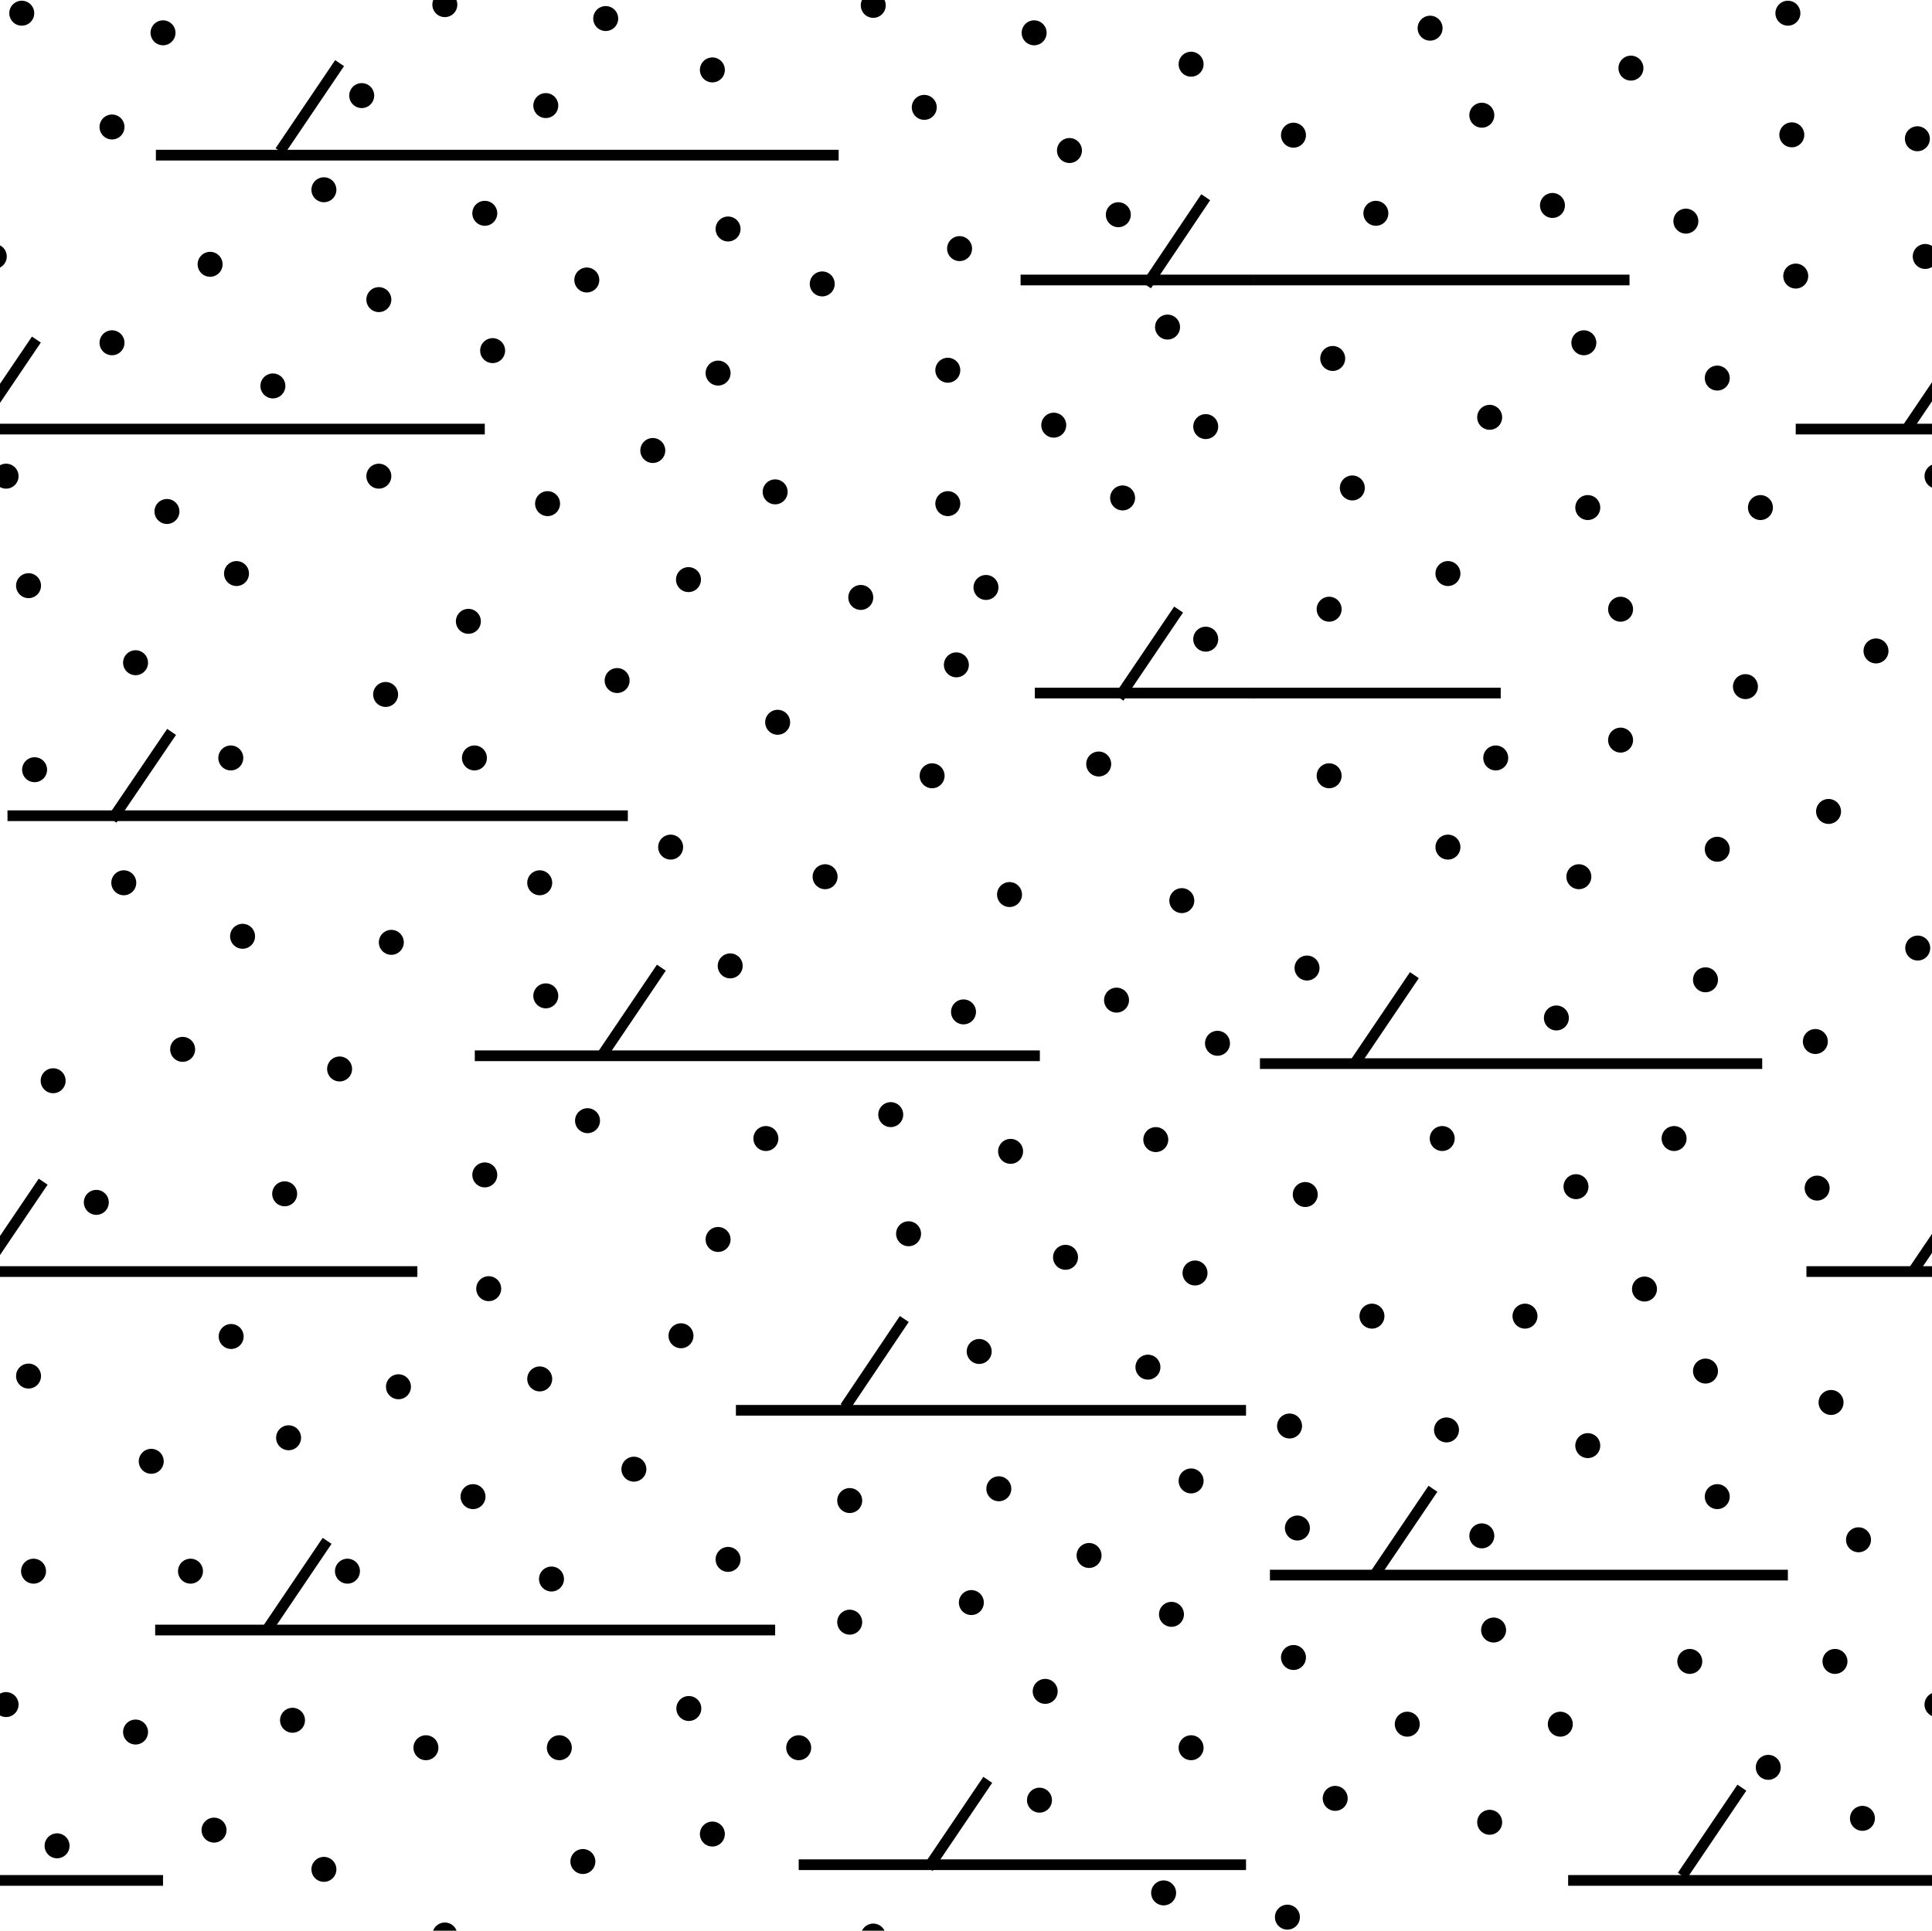 <svg id="Layer_1" data-name="Layer 1" xmlns="http://www.w3.org/2000/svg" width="54.16" height="54.13" viewBox="0 0 54.16 54.13"><defs><style>.cls-1,.cls-2,.cls-3{fill:none;}.cls-1,.cls-2{stroke:#000;}.cls-1{stroke-linecap:round;stroke-width:0.7px;}.cls-2{stroke-width:0.3px;}</style></defs><title>614</title><line class="cls-1" x1="40.09" y1="0.79" x2="40.09" y2="0.79"/><line class="cls-1" x1="38.57" y1="5.98" x2="38.57" y2="5.98"/><line class="cls-1" x1="41.54" y1="3.23" x2="41.54" y2="3.23"/><line class="cls-1" x1="43.52" y1="5.76" x2="43.52" y2="5.76"/><line class="cls-1" x1="45.72" y1="1.91" x2="45.72" y2="1.91"/><line class="cls-1" x1="50.12" y1="0.37" x2="50.12" y2="0.37"/><line class="cls-1" x1="47.26" y1="6.2" x2="47.26" y2="6.2"/><line class="cls-1" x1="50.23" y1="3.78" x2="50.23" y2="3.78"/><line class="cls-1" x1="53.75" y1="3.89" x2="53.75" y2="3.89"/><line class="cls-1" x1="36.26" y1="3.79" x2="36.26" y2="3.79"/><line class="cls-1" x1="53.97" y1="7.19" x2="53.97" y2="7.19"/><line class="cls-1" x1="50.34" y1="7.74" x2="50.34" y2="7.74"/><line class="cls-1" x1="54.3" y1="13.35" x2="54.3" y2="13.35"/><line class="cls-1" x1="49.35" y1="14.23" x2="49.35" y2="14.23"/><line class="cls-1" x1="48.14" y1="10.6" x2="48.14" y2="10.6"/><line class="cls-1" x1="44.4" y1="9.61" x2="44.4" y2="9.61"/><line class="cls-1" x1="44.51" y1="14.23" x2="44.51" y2="14.23"/><line class="cls-1" x1="41.76" y1="11.7" x2="41.76" y2="11.7"/><line class="cls-1" x1="37.36" y1="10.05" x2="37.36" y2="10.05"/><line class="cls-1" x1="37.91" y1="13.68" x2="37.91" y2="13.68"/><line class="cls-2" x1="50.34" y1="12.03" x2="67.72" y2="12.03"/><line class="cls-2" x1="45.68" y1="7.85" x2="35.14" y2="7.85"/><line class="cls-2" x1="53.48" y1="11.99" x2="55.15" y2="9.52"/><rect class="cls-3" x="35.14" y="-38.78" width="54.13" height="54.13"/><line class="cls-1" x1="46.1" y1="36.14" x2="46.1" y2="36.14"/><line class="cls-1" x1="50.94" y1="33.31" x2="50.94" y2="33.31"/><line class="cls-1" x1="50.89" y1="29.2" x2="50.89" y2="29.2"/><line class="cls-1" x1="46.93" y1="31.92" x2="46.93" y2="31.92"/><line class="cls-1" x1="43.63" y1="28.54" x2="43.63" y2="28.54"/><line class="cls-1" x1="47.81" y1="27.47" x2="47.81" y2="27.47"/><line class="cls-1" x1="36.64" y1="27.14" x2="36.64" y2="27.14"/><line class="cls-1" x1="36.59" y1="33.49" x2="36.59" y2="33.49"/><line class="cls-1" x1="40.43" y1="31.92" x2="40.43" y2="31.92"/><line class="cls-1" x1="44.18" y1="33.27" x2="44.18" y2="33.27"/><line class="cls-1" x1="42.75" y1="36.9" x2="42.75" y2="36.9"/><line class="cls-1" x1="38.46" y1="36.9" x2="38.46" y2="36.9"/><line class="cls-1" x1="48.14" y1="23.81" x2="48.14" y2="23.81"/><line class="cls-1" x1="36.15" y1="39.98" x2="36.15" y2="39.98"/><line class="cls-1" x1="36.37" y1="42.84" x2="36.37" y2="42.84"/><line class="cls-1" x1="41.54" y1="43.06" x2="41.54" y2="43.06"/><line class="cls-1" x1="40.55" y1="40.09" x2="40.55" y2="40.09"/><line class="cls-1" x1="44.51" y1="40.53" x2="44.51" y2="40.53"/><line class="cls-1" x1="47.81" y1="38.44" x2="47.81" y2="38.44"/><line class="cls-1" x1="48.14" y1="41.96" x2="48.14" y2="41.96"/><line class="cls-1" x1="51.33" y1="39.32" x2="51.33" y2="39.32"/><line class="cls-1" x1="52.1" y1="43.17" x2="52.1" y2="43.17"/><line class="cls-1" x1="51.44" y1="46.58" x2="51.44" y2="46.58"/><line class="cls-1" x1="49.57" y1="49.55" x2="49.57" y2="49.55"/><line class="cls-1" x1="47.37" y1="46.58" x2="47.37" y2="46.58"/><line class="cls-1" x1="43.74" y1="48.34" x2="43.74" y2="48.34"/><line class="cls-1" x1="41.87" y1="45.7" x2="41.87" y2="45.7"/><line class="cls-1" x1="41.76" y1="51.09" x2="41.76" y2="51.09"/><line class="cls-1" x1="39.45" y1="48.34" x2="39.45" y2="48.34"/><line class="cls-1" x1="36.26" y1="46.47" x2="36.26" y2="46.47"/><line class="cls-1" x1="53.76" y1="26.58" x2="53.76" y2="26.58"/><line class="cls-1" x1="37.43" y1="50.42" x2="37.43" y2="50.42"/><line class="cls-1" x1="40.59" y1="23.75" x2="40.59" y2="23.75"/><line class="cls-1" x1="36.09" y1="53.75" x2="36.09" y2="53.75"/><line class="cls-1" x1="45.43" y1="20.75" x2="45.43" y2="20.75"/><line class="cls-1" x1="44.26" y1="24.58" x2="44.26" y2="24.58"/><line class="cls-1" x1="51.26" y1="22.75" x2="51.26" y2="22.75"/><line class="cls-1" x1="52.59" y1="18.25" x2="52.59" y2="18.25"/><line class="cls-1" x1="48.93" y1="19.25" x2="48.93" y2="19.25"/><line class="cls-1" x1="45.43" y1="17.08" x2="45.43" y2="17.08"/><line class="cls-1" x1="41.93" y1="21.25" x2="41.93" y2="21.25"/><line class="cls-1" x1="37.26" y1="21.75" x2="37.26" y2="21.75"/><line class="cls-1" x1="37.26" y1="17.08" x2="37.26" y2="17.08"/><line class="cls-1" x1="40.59" y1="16.08" x2="40.59" y2="16.08"/><line class="cls-1" x1="52.21" y1="50.98" x2="52.21" y2="50.98"/><line class="cls-1" x1="54.3" y1="47.79" x2="54.3" y2="47.79"/><line class="cls-2" x1="58.7" y1="52.72" x2="43.96" y2="52.72"/><line class="cls-2" x1="35.12" y1="19.43" x2="42.07" y2="19.43"/><line class="cls-2" x1="50.12" y1="44.16" x2="35.6" y2="44.16"/><line class="cls-2" x1="65.82" y1="35.65" x2="50.64" y2="35.65"/><line class="cls-2" x1="49.4" y1="29.82" x2="35.32" y2="29.82"/><line class="cls-2" x1="37.98" y1="29.81" x2="39.65" y2="27.34"/><line class="cls-2" x1="53.66" y1="35.6" x2="55.33" y2="33.13"/><line class="cls-2" x1="38.5" y1="44.21" x2="40.17" y2="41.74"/><line class="cls-2" x1="47.16" y1="52.59" x2="48.83" y2="50.12"/><rect class="cls-3" x="35.14" y="15.35" width="54.13" height="54.13"/><line class="cls-1" x1="16.98" y1="0.52" x2="16.98" y2="0.52"/><line class="cls-1" x1="0.61" y1="0.37" x2="0.61" y2="0.37"/><line class="cls-1" x1="4.57" y1="0.92" x2="4.57" y2="0.92"/><line class="cls-1" x1="3.14" y1="3.56" x2="3.14" y2="3.56"/><line class="cls-1" x1="10.14" y1="2.68" x2="10.14" y2="2.68"/><line class="cls-1" x1="15.3" y1="2.96" x2="15.3" y2="2.96"/><line class="cls-1" x1="19.97" y1="1.96" x2="19.97" y2="1.96"/><line class="cls-1" x1="24.48" y1="0.15" x2="24.48" y2="0.15"/><line class="cls-1" x1="25.91" y1="3.01" x2="25.91" y2="3.01"/><line class="cls-1" x1="28.99" y1="0.92" x2="28.99" y2="0.92"/><line class="cls-1" x1="33.39" y1="1.8" x2="33.39" y2="1.8"/><line class="cls-1" x1="31.35" y1="6.02" x2="31.35" y2="6.02"/><line class="cls-1" x1="29.98" y1="4.22" x2="29.98" y2="4.22"/><line class="cls-1" x1="26.9" y1="6.97" x2="26.9" y2="6.97"/><line class="cls-1" x1="32.73" y1="9.17" x2="32.73" y2="9.17"/><line class="cls-1" x1="33.8" y1="11.96" x2="33.8" y2="11.96"/><line class="cls-1" x1="31.47" y1="13.96" x2="31.47" y2="13.96"/><line class="cls-1" x1="29.54" y1="11.92" x2="29.54" y2="11.92"/><line class="cls-1" x1="26.57" y1="14.12" x2="26.57" y2="14.12"/><line class="cls-1" x1="26.57" y1="10.38" x2="26.57" y2="10.38"/><line class="cls-1" x1="23.05" y1="7.96" x2="23.05" y2="7.96"/><line class="cls-1" x1="21.73" y1="13.79" x2="21.73" y2="13.79"/><line class="cls-1" x1="20.41" y1="6.42" x2="20.41" y2="6.42"/><line class="cls-1" x1="20.13" y1="10.46" x2="20.13" y2="10.46"/><line class="cls-1" x1="18.3" y1="12.63" x2="18.3" y2="12.63"/><line class="cls-1" x1="16.45" y1="7.85" x2="16.45" y2="7.85"/><line class="cls-1" x1="13.59" y1="5.98" x2="13.59" y2="5.98"/><line class="cls-1" x1="13.81" y1="9.83" x2="13.81" y2="9.83"/><line class="cls-1" x1="15.35" y1="14.12" x2="15.35" y2="14.12"/><line class="cls-1" x1="10.62" y1="8.4" x2="10.62" y2="8.4"/><line class="cls-1" x1="9.08" y1="5.32" x2="9.08" y2="5.32"/><line class="cls-1" x1="5.89" y1="7.41" x2="5.89" y2="7.41"/><line class="cls-1" x1="7.65" y1="10.82" x2="7.65" y2="10.82"/><line class="cls-1" x1="3.14" y1="9.61" x2="3.14" y2="9.61"/><line class="cls-1" x1="-0.16" y1="7.19" x2="-0.16" y2="7.19"/><line class="cls-1" x1="0.17" y1="13.35" x2="0.17" y2="13.35"/><line class="cls-1" x1="4.68" y1="14.34" x2="4.68" y2="14.34"/><line class="cls-1" x1="10.62" y1="13.35" x2="10.62" y2="13.35"/><line class="cls-1" x1="12.47" y1="0.13" x2="12.47" y2="0.13"/><line class="cls-2" x1="-3.79" y1="12.03" x2="13.59" y2="12.03"/><line class="cls-2" x1="23.51" y1="4.35" x2="4.37" y2="4.35"/><line class="cls-2" x1="35.14" y1="7.85" x2="28.61" y2="7.85"/><line class="cls-2" x1="7.85" y1="4.24" x2="9.52" y2="1.77"/><line class="cls-2" x1="32.14" y1="8" x2="33.8" y2="5.53"/><line class="cls-2" x1="-0.65" y1="11.99" x2="1.02" y2="9.52"/><rect class="cls-3" x="-18.98" y="-38.78" width="54.13" height="54.13"/><line class="cls-1" x1="31.3" y1="28.04" x2="31.3" y2="28.04"/><line class="cls-1" x1="27.01" y1="28.37" x2="27.01" y2="28.37"/><line class="cls-1" x1="32.4" y1="31.95" x2="32.4" y2="31.95"/><line class="cls-1" x1="28.33" y1="32.28" x2="28.33" y2="32.28"/><line class="cls-1" x1="29.87" y1="35.25" x2="29.87" y2="35.25"/><line class="cls-1" x1="33.5" y1="35.69" x2="33.5" y2="35.69"/><line class="cls-1" x1="20.47" y1="27.08" x2="20.47" y2="27.08"/><line class="cls-1" x1="24.97" y1="31.25" x2="24.97" y2="31.25"/><line class="cls-1" x1="15.3" y1="27.92" x2="15.3" y2="27.92"/><line class="cls-1" x1="16.47" y1="31.42" x2="16.47" y2="31.42"/><line class="cls-1" x1="9.52" y1="29.97" x2="9.52" y2="29.97"/><line class="cls-1" x1="13.59" y1="32.94" x2="13.59" y2="32.94"/><line class="cls-1" x1="11.17" y1="38.88" x2="11.17" y2="38.88"/><line class="cls-1" x1="7.98" y1="33.47" x2="7.98" y2="33.47"/><line class="cls-1" x1="5.12" y1="29.42" x2="5.12" y2="29.42"/><line class="cls-1" x1="2.7" y1="33.71" x2="2.7" y2="33.71"/><line class="cls-1" x1="1.49" y1="30.3" x2="1.49" y2="30.3"/><line class="cls-1" x1="0.8" y1="38.58" x2="0.8" y2="38.58"/><line class="cls-1" x1="0.94" y1="44.05" x2="0.94" y2="44.05"/><line class="cls-1" x1="4.24" y1="40.97" x2="4.24" y2="40.97"/><line class="cls-1" x1="6.48" y1="37.47" x2="6.48" y2="37.47"/><line class="cls-1" x1="8.09" y1="40.31" x2="8.09" y2="40.31"/><line class="cls-1" x1="5.34" y1="44.05" x2="5.34" y2="44.05"/><line class="cls-1" x1="9.74" y1="44.05" x2="9.74" y2="44.05"/><line class="cls-1" x1="13.26" y1="41.96" x2="13.26" y2="41.96"/><line class="cls-1" x1="15.46" y1="44.27" x2="15.46" y2="44.27"/><line class="cls-1" x1="34.13" y1="29.25" x2="34.13" y2="29.25"/><line class="cls-1" x1="6.8" y1="26.25" x2="6.8" y2="26.25"/><line class="cls-1" x1="3.47" y1="24.75" x2="3.47" y2="24.75"/><line class="cls-1" x1="24.48" y1="54.28" x2="24.48" y2="54.28"/><line class="cls-1" x1="32.62" y1="53.07" x2="32.62" y2="53.07"/><line class="cls-1" x1="10.97" y1="26.42" x2="10.97" y2="26.42"/><line class="cls-1" x1="0.8" y1="16.42" x2="0.8" y2="16.42"/><line class="cls-1" x1="0.97" y1="21.58" x2="0.97" y2="21.58"/><line class="cls-1" x1="3.8" y1="18.58" x2="3.8" y2="18.58"/><line class="cls-1" x1="10.81" y1="19.47" x2="10.81" y2="19.47"/><line class="cls-1" x1="13.3" y1="21.25" x2="13.3" y2="21.25"/><line class="cls-1" x1="13.13" y1="17.42" x2="13.13" y2="17.42"/><line class="cls-1" x1="6.63" y1="16.08" x2="6.63" y2="16.08"/><line class="cls-1" x1="17.3" y1="19.08" x2="17.3" y2="19.08"/><line class="cls-1" x1="18.8" y1="23.75" x2="18.8" y2="23.75"/><line class="cls-1" x1="21.8" y1="20.25" x2="21.8" y2="20.25"/><line class="cls-1" x1="23.13" y1="24.58" x2="23.13" y2="24.58"/><line class="cls-1" x1="26.13" y1="21.75" x2="26.13" y2="21.75"/><line class="cls-1" x1="24.13" y1="16.75" x2="24.13" y2="16.75"/><line class="cls-1" x1="19.3" y1="16.25" x2="19.3" y2="16.25"/><line class="cls-1" x1="26.81" y1="18.64" x2="26.81" y2="18.64"/><line class="cls-1" x1="28.3" y1="25.08" x2="28.3" y2="25.08"/><line class="cls-1" x1="30.8" y1="21.42" x2="30.8" y2="21.42"/><line class="cls-1" x1="33.13" y1="25.25" x2="33.13" y2="25.25"/><line class="cls-1" x1="33.8" y1="17.92" x2="33.8" y2="17.92"/><line class="cls-1" x1="27.64" y1="16.47" x2="27.64" y2="16.47"/><line class="cls-1" x1="20.13" y1="34.75" x2="20.13" y2="34.75"/><line class="cls-1" x1="21.47" y1="31.92" x2="21.47" y2="31.92"/><line class="cls-1" x1="25.47" y1="34.59" x2="25.47" y2="34.59"/><line class="cls-1" x1="32.18" y1="38.33" x2="32.18" y2="38.33"/><line class="cls-1" x1="27.45" y1="37.89" x2="27.45" y2="37.89"/><line class="cls-1" x1="19.09" y1="37.45" x2="19.09" y2="37.45"/><line class="cls-1" x1="15.13" y1="38.66" x2="15.13" y2="38.66"/><line class="cls-1" x1="13.7" y1="36.13" x2="13.7" y2="36.13"/><line class="cls-1" x1="17.77" y1="41.19" x2="17.77" y2="41.19"/><line class="cls-1" x1="20.41" y1="43.72" x2="20.41" y2="43.72"/><line class="cls-1" x1="23.82" y1="42.07" x2="23.82" y2="42.07"/><line class="cls-1" x1="23.82" y1="45.48" x2="23.82" y2="45.48"/><line class="cls-1" x1="27.23" y1="44.93" x2="27.23" y2="44.93"/><line class="cls-1" x1="28" y1="41.74" x2="28" y2="41.74"/><line class="cls-1" x1="30.53" y1="43.61" x2="30.53" y2="43.61"/><line class="cls-1" x1="33.39" y1="41.52" x2="33.39" y2="41.52"/><line class="cls-1" x1="32.84" y1="45.26" x2="32.84" y2="45.26"/><line class="cls-1" x1="33.39" y1="49" x2="33.39" y2="49"/><line class="cls-1" x1="29.14" y1="50.47" x2="29.14" y2="50.47"/><line class="cls-1" x1="6.47" y1="21.25" x2="6.47" y2="21.25"/><line class="cls-1" x1="29.3" y1="47.42" x2="29.3" y2="47.42"/><line class="cls-1" x1="15.13" y1="24.75" x2="15.13" y2="24.75"/><line class="cls-1" x1="22.39" y1="49" x2="22.39" y2="49"/><line class="cls-1" x1="19.31" y1="47.9" x2="19.31" y2="47.9"/><line class="cls-1" x1="19.97" y1="51.42" x2="19.97" y2="51.42"/><line class="cls-1" x1="16.34" y1="52.19" x2="16.34" y2="52.19"/><line class="cls-1" x1="15.68" y1="49" x2="15.68" y2="49"/><line class="cls-1" x1="11.94" y1="49" x2="11.94" y2="49"/><line class="cls-1" x1="12.47" y1="54.25" x2="12.47" y2="54.25"/><line class="cls-1" x1="8.2" y1="48.23" x2="8.2" y2="48.23"/><line class="cls-1" x1="9.08" y1="52.41" x2="9.08" y2="52.41"/><line class="cls-1" x1="6" y1="51.31" x2="6" y2="51.31"/><line class="cls-1" x1="3.8" y1="48.56" x2="3.8" y2="48.56"/><line class="cls-1" x1="1.6" y1="51.75" x2="1.6" y2="51.75"/><line class="cls-1" x1="0.17" y1="47.79" x2="0.17" y2="47.79"/><line class="cls-2" x1="22.39" y1="52.28" x2="34.93" y2="52.28"/><line class="cls-2" x1="4.57" y1="52.72" x2="-10.17" y2="52.72"/><line class="cls-2" x1="4.35" y1="45.7" x2="21.73" y2="45.7"/><line class="cls-2" x1="0.21" y1="22.87" x2="17.6" y2="22.87"/><line class="cls-2" x1="20.63" y1="39.54" x2="34.93" y2="39.54"/><line class="cls-2" x1="11.7" y1="35.65" x2="-3.48" y2="35.65"/><line class="cls-2" x1="13.31" y1="29.6" x2="29.15" y2="29.6"/><line class="cls-2" x1="29.01" y1="19.43" x2="35.15" y2="19.43"/><line class="cls-2" x1="31.37" y1="19.56" x2="33.04" y2="17.09"/><line class="cls-2" x1="16.87" y1="29.6" x2="18.54" y2="27.13"/><line class="cls-2" x1="-0.46" y1="35.6" x2="1.21" y2="33.13"/><line class="cls-2" x1="23.69" y1="39.45" x2="25.35" y2="36.98"/><line class="cls-2" x1="7.5" y1="45.67" x2="9.17" y2="43.2"/><line class="cls-2" x1="26.02" y1="52.37" x2="27.69" y2="49.9"/><line class="cls-2" x1="3.14" y1="22.98" x2="4.81" y2="20.52"/><rect class="cls-3" x="-18.98" y="15.35" width="54.13" height="54.13"/><rect class="cls-3" width="54.12" height="54.13"/></svg>